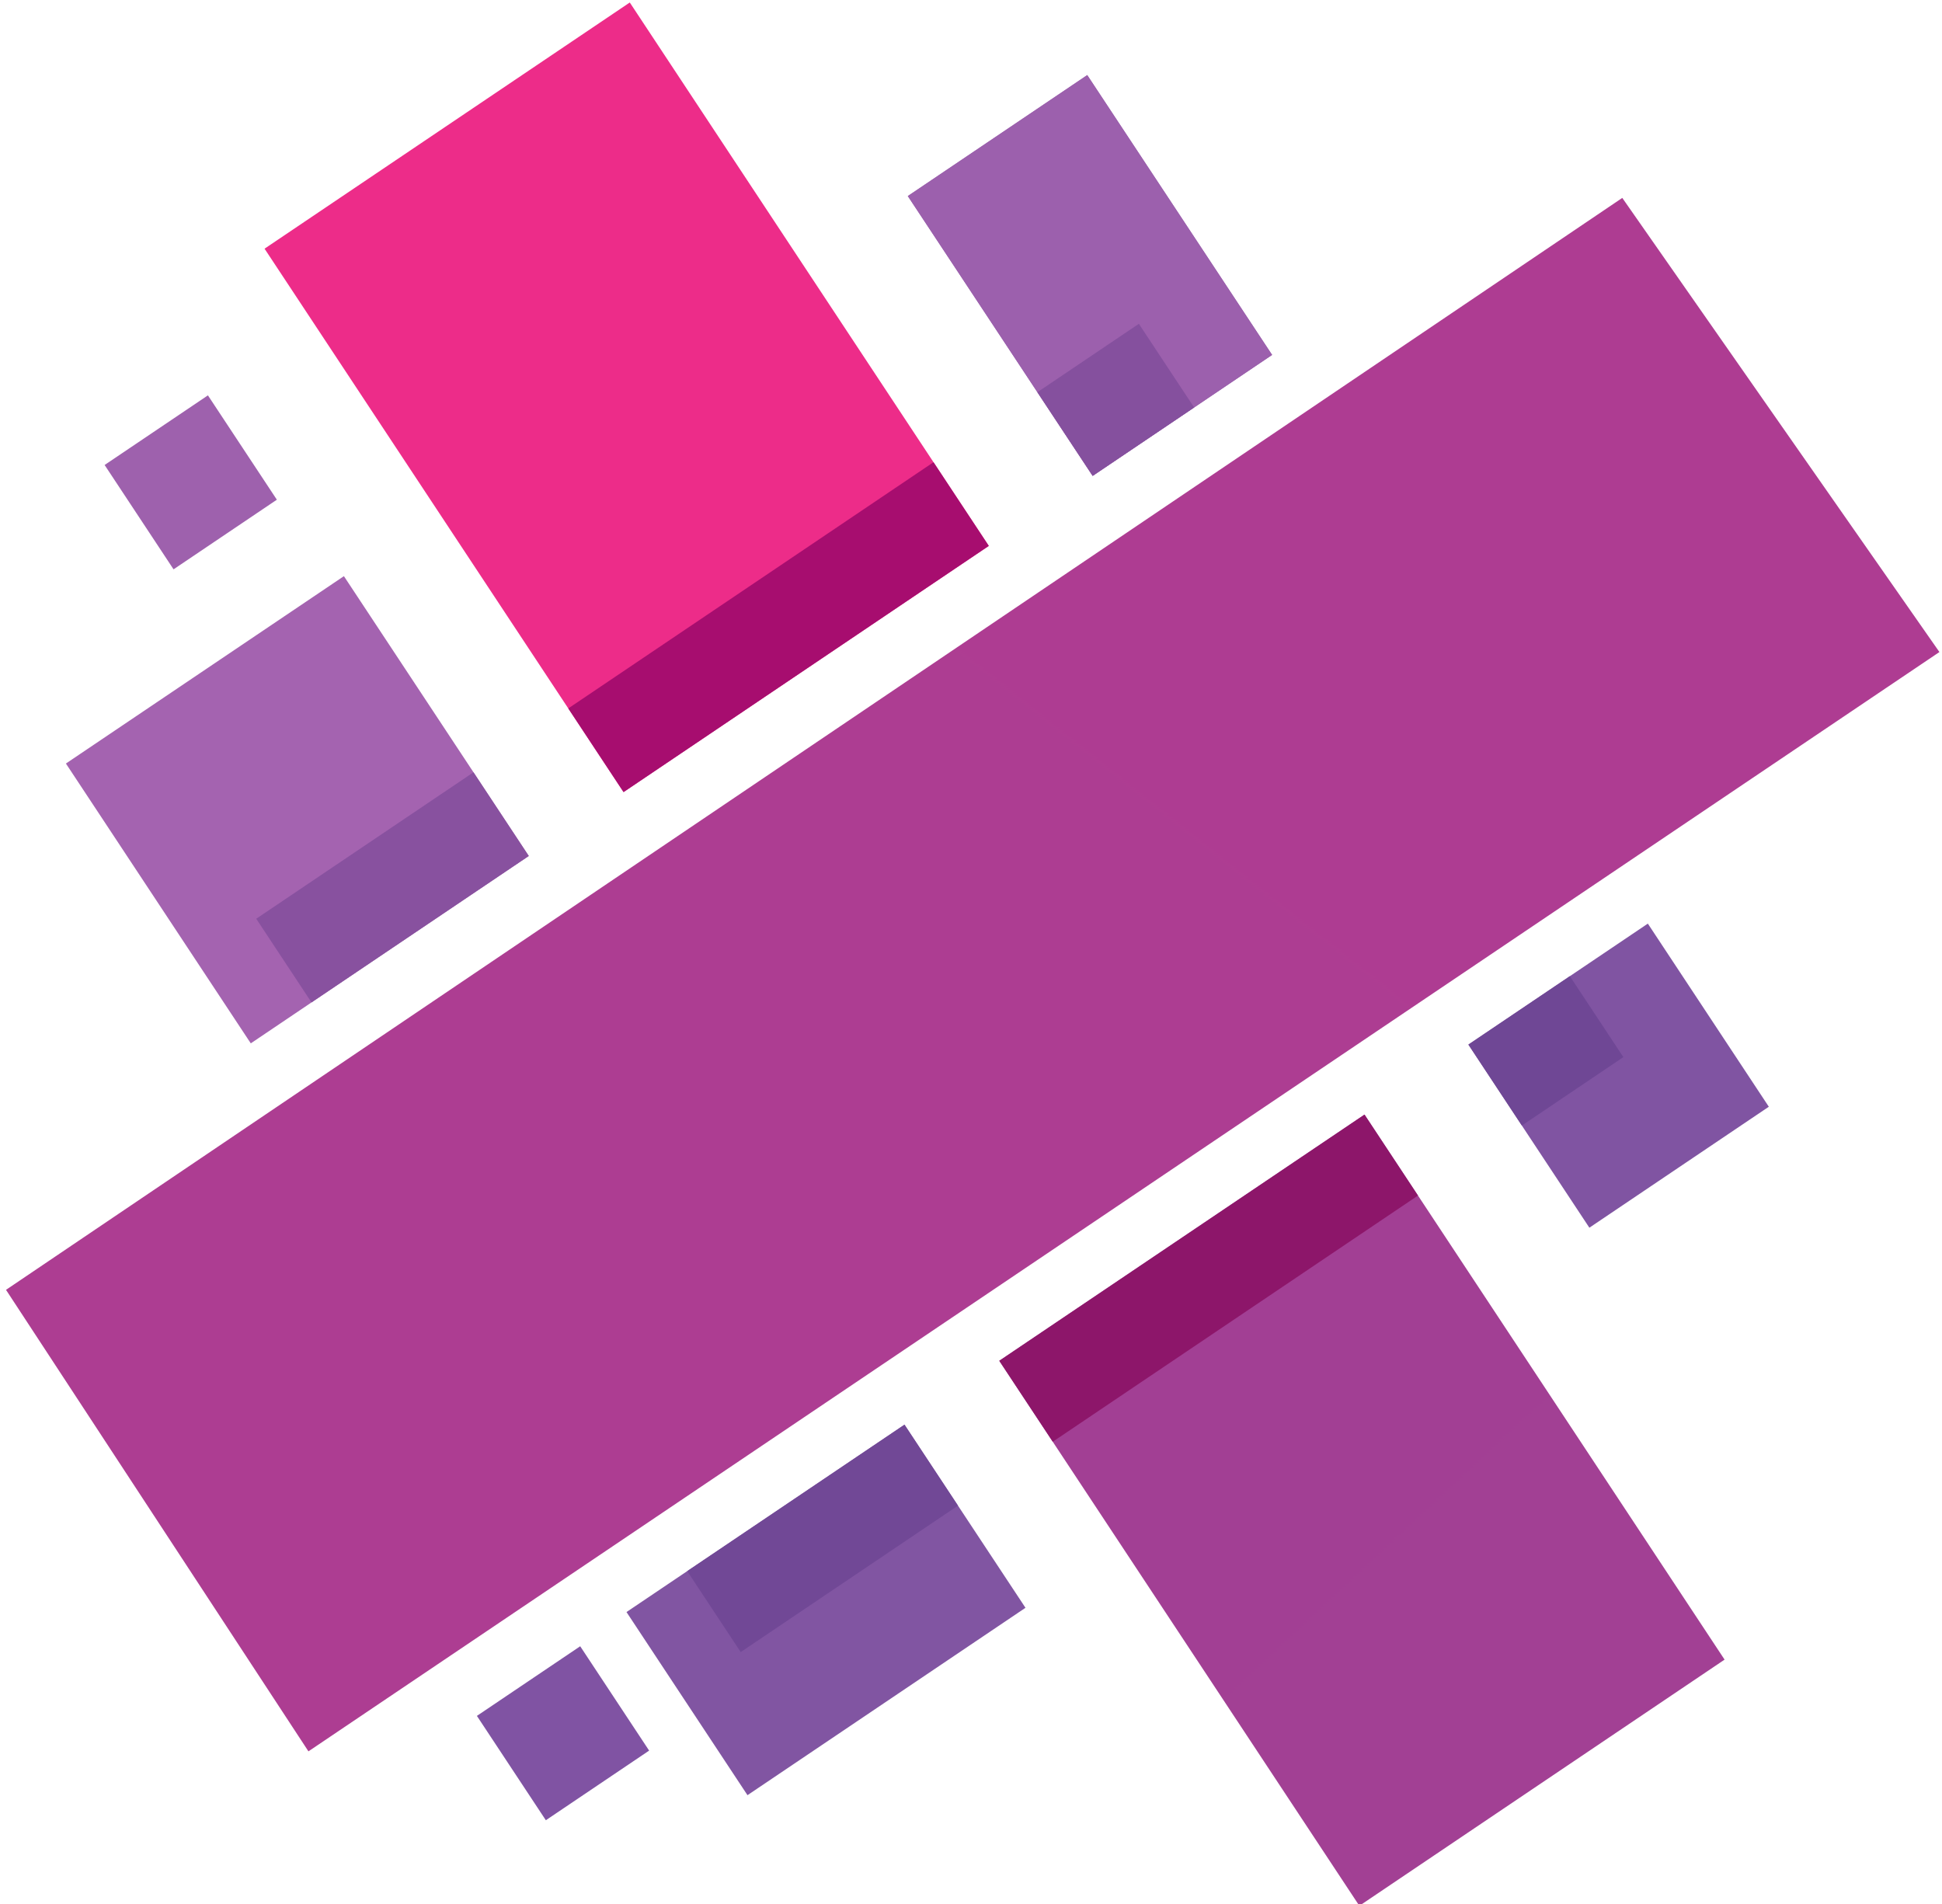 <?xml version="1.0" standalone="no"?>
<!DOCTYPE svg PUBLIC "-//W3C//DTD SVG 1.0//EN" "http://www.w3.org/TR/2001/REC-SVG-20010904/DTD/svg10.dtd">
<svg xmlns="http://www.w3.org/2000/svg" xmlns:xlink="http://www.w3.org/1999/xlink" id="body_1" width="51" height="50">

<defs>
    <linearGradient transform="matrix(1 0 0 1 0 0)"  id="1" x1="-388.148" y1="-113.678" x2="237.684" y2="370.655">
        <stop stop-color="#C06FBB" offset="0%"/>
        <stop stop-color="#6E4D9B" offset="100%"/>
    </linearGradient>
    <linearGradient transform="matrix(1 0 0 1 0 0)"  id="242" x1="72.945" y1="79.515" x2="-97.052" y2="-119.502">
        <stop stop-color="#6E4D9B" offset="0%"/>
        <stop stop-color="#ED2C89" offset="100%"/>
    </linearGradient>
    <linearGradient transform="matrix(1 0 0 1 0 0)"  id="485" x1="-232.212" y1="-693.6" x2="250.776" y2="101.71">
        <stop stop-color="#C06FBB" offset="0%"/>
        <stop stop-color="#6E4D9B" offset="100%"/>
    </linearGradient>
    <linearGradient transform="matrix(1 0 0 1 0 0)"  id="726" x1="-821.186" y1="-466.93" x2="101.985" y2="287.264">
        <stop stop-color="#C06FBB" offset="0%"/>
        <stop stop-color="#6E4D9B" offset="100%"/>
    </linearGradient>
    <linearGradient transform="matrix(1 0 0 1 0 0)"  id="969" x1="-140.095" y1="-230.926" x2="418.499" y2="261.977">
        <stop stop-color="#C06FBB" offset="0%"/>
        <stop stop-color="#6E4D9B" offset="100%"/>
    </linearGradient>
    <linearGradient transform="matrix(1 0 0 1 0 0)"  id="1212" x1="191.084" y1="225.067" x2="20.358" y2="24.595">
        <stop stop-color="#6E4D9B" offset="0%"/>
        <stop stop-color="#ED2C89" offset="100%"/>
    </linearGradient>
    <linearGradient transform="matrix(1 0 0 1 0 0)"  id="1453" x1="-388.094" y1="-138.727" x2="237.675" y2="445.405">
        <stop stop-color="#C06FBB" offset="0%"/>
        <stop stop-color="#6E4D9B" offset="100%"/>
    </linearGradient>
    <linearGradient transform="matrix(1 0 0 1 0 0)"  id="1696" x1="11.503" y1="89.653" x2="89.819" y2="11.577">
        <stop stop-color="#6E4D9B" offset="0%"/>
        <stop stop-color="#ED2C89" offset="100%"/>
    </linearGradient>
</defs>

<g transform="matrix(0.199 0 0 0.201 0 0)">
    <path transform="matrix(1 0 0 1 0 0)"  d="M167.876 46.369L144.196 62.173L119.801 25.615L143.481 9.81L167.876 46.369z" stroke="none" fill="url(#1)" />
    <path transform="matrix(1 0 0 1 0 0)"  d="M187.129 156.199L227.589 216.83L179.391 248.995L138.93 188.363L131.872 177.787L180.071 145.622L187.129 156.199z" stroke="none" fill="url(#242)" />
    <path transform="matrix(1 0 0 1 0 0)"  d="M126.422 196.71L135.33 210.059L98.644 234.541L82.677 210.615L90.692 205.267L119.364 186.133L126.422 196.71z" stroke="none" fill="url(#485)" />
    <path transform="matrix(1 0 0 1 0 0)"  d="M207.172 127.537L217.462 120.67L233.428 144.596L209.745 160.4L200.837 147.052L214.23 138.114L207.172 127.537zM200.837 147.052L193.779 136.475L207.172 127.537L214.23 138.114L200.837 147.052z" stroke="none" fill="url(#726)" />
    <path transform="matrix(1 0 0 1 0 0)"  d="M41.109 130.967L33.095 136.315L8.698 99.756L45.385 75.274L62.486 100.901L33.814 120.034L62.486 100.901L69.782 111.834L41.109 130.967z" stroke="none" fill="url(#969)" />
    <path transform="matrix(1 0 0 1 0 0)"  d="M130.489 71.322L82.289 103.487L74.994 92.554L34.912 32.491L83.111 0.326L123.193 60.389L130.489 71.322z" stroke="none" fill="url(#1212)" />
    <path transform="matrix(1 0 0 1 0 0)"  d="M157.59 53.238L144.197 62.175L136.9 51.242L119.8 25.616L143.483 9.811L167.88 46.37L157.59 53.238z" stroke="none" fill="url(#1453)" />
    <path transform="matrix(1 0 0 1 0 0)"  d="M97.75 215.844L90.692 205.267L119.364 186.133L126.422 196.71L97.75 215.844z" stroke="none" fill="#714896" fill-rule="nonzero" />
    <path transform="matrix(1 0 0 1 0 0)"  d="M200.837 147.052L193.779 136.475L207.172 127.537L214.23 138.114L200.837 147.052z" stroke="none" fill="#6F4795" fill-rule="nonzero" />
    <path transform="matrix(1 0 0 1 0 0)"  d="M41.109 130.967L33.814 120.034L62.486 100.901L69.782 111.834L41.109 130.967z" stroke="none" fill="#88519F" fill-rule="nonzero" />
    <path transform="matrix(1 0 0 1 0 0)"  d="M144.197 62.175L136.9 51.242L150.294 42.304L157.59 53.238L144.197 62.175z" stroke="none" fill="#85509E" fill-rule="nonzero" />
    <path transform="matrix(1 0 0 1 0 0)"  d="M187.129 156.199L138.93 188.363L131.872 177.787L180.071 145.622L187.129 156.199z" stroke="none" fill="#8D166A" fill-rule="nonzero" />
    <path transform="matrix(1 0 0 1 0 0)"  d="M123.193 60.389L130.489 71.322L82.289 103.487L74.994 92.554L123.193 60.389z" stroke="none" fill="#A70D6F" fill-rule="nonzero" />
    <path transform="matrix(1 0 0 1 0 0)"  d="M27.439 51.653L36.536 65.286L22.903 74.383L13.806 60.751L27.439 51.653z" stroke="none" fill="#9E61AD" fill-rule="nonzero" />
    <path transform="matrix(1 0 0 1 0 0)"  d="M76.568 215.084L85.665 228.717L72.033 237.815L62.935 224.182L76.568 215.084z" stroke="none" fill="#8053A3" fill-rule="nonzero" />
    <path transform="matrix(1 0 0 1 0 0)"  d="M40.704 228.814L0.792 168.518L214.089 25.856L255.941 85.189L40.704 228.814z" stroke="none" fill="url(#1696)" />
</g>
</svg>